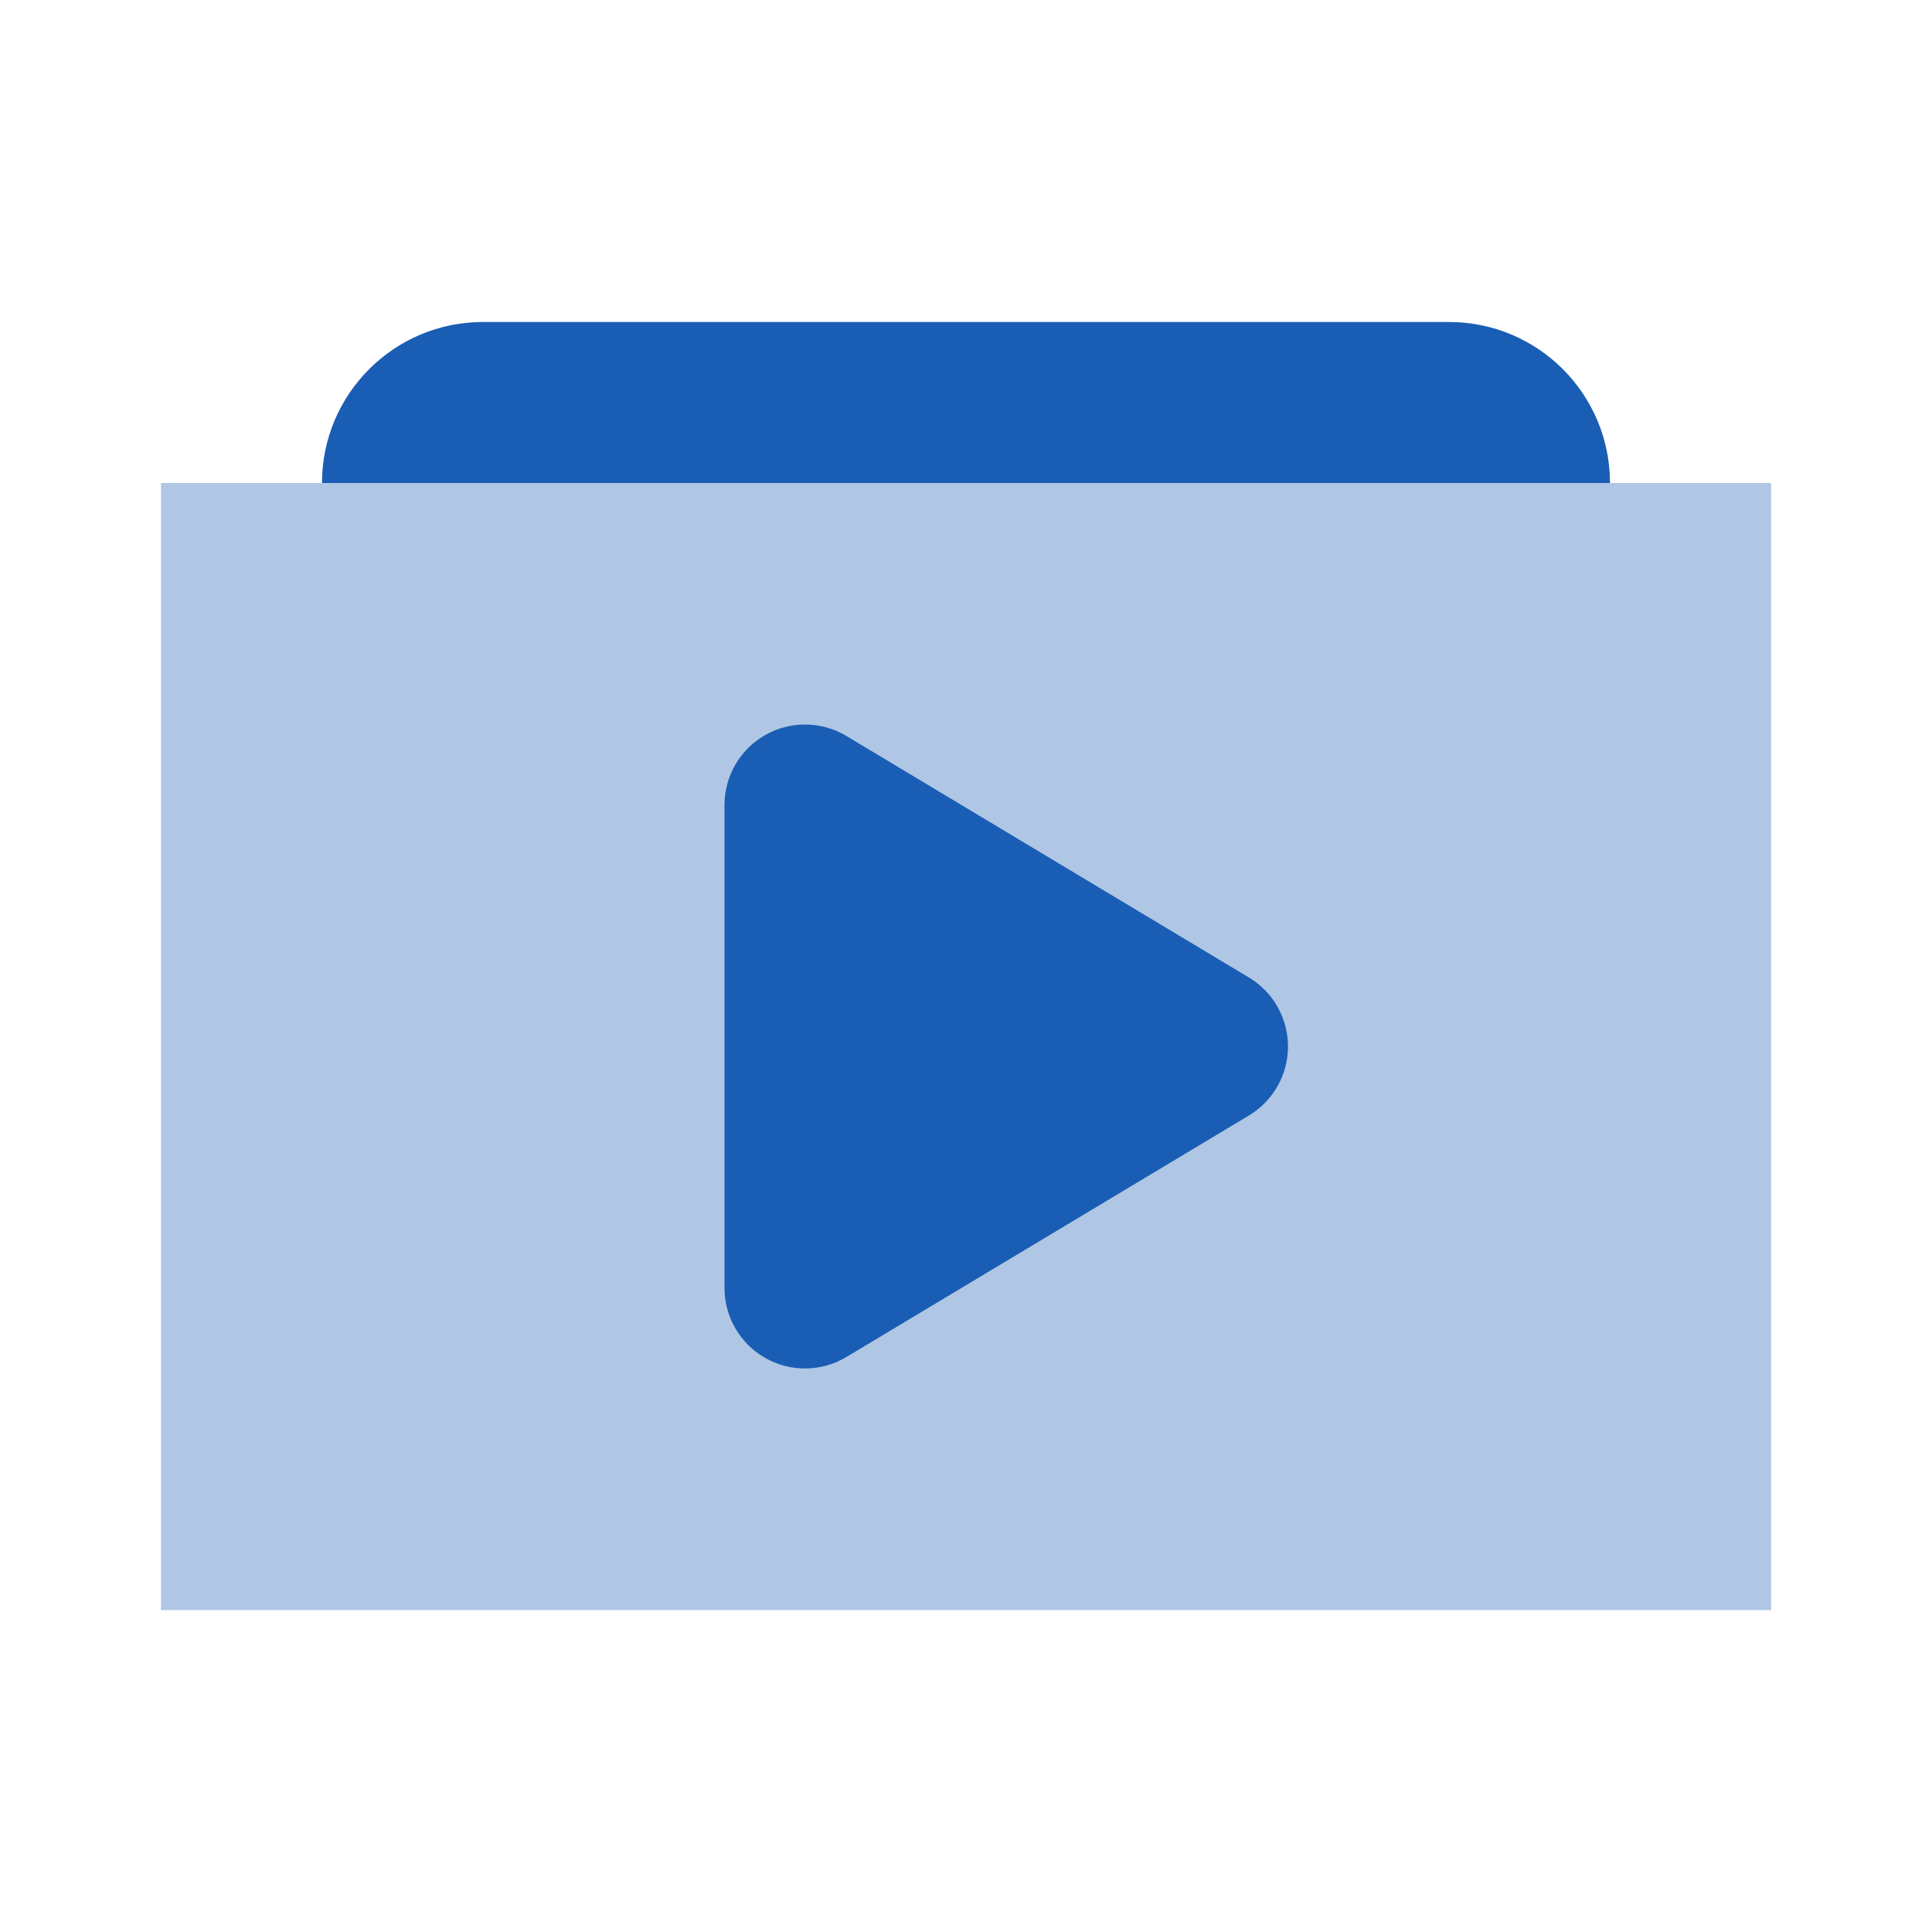 <svg xmlns="http://www.w3.org/2000/svg" x="0px" y="0px"
width="24" height="24"
viewBox="0 0 172 172"
style=" fill:#000000;"><g fill="none" fill-rule="nonzero" stroke="none" stroke-width="1" stroke-linecap="butt" stroke-linejoin="miter" stroke-miterlimit="10" stroke-dasharray="" stroke-dashoffset="0" font-family="none" font-weight="none" font-size="none" text-anchor="none" style="mix-blend-mode: normal"><path d="M0,172v-172h172v172z" fill="none"></path><g fill="#1a5db4"><rect x="2" y="6" transform="scale(7.167,7.167)" width="20" height="14" rx="2" ry="0" opacity="0.35"></rect><path d="M111.191,87.025l-35.833,-21.5c-2.214,-1.33 -4.972,-1.366 -7.219,-0.095c-2.248,1.272 -3.638,3.654 -3.638,6.236v43c0,2.582 1.39,4.965 3.638,6.236c2.248,1.272 5.006,1.235 7.219,-0.095l35.833,-21.5c2.155,-1.296 3.474,-3.627 3.474,-6.142c0,-2.515 -1.318,-4.846 -3.474,-6.142z"></path><path d="M43,28.667h86c7.916,0 14.333,6.417 14.333,14.333v0v0h-114.667v0v0c0,-7.916 6.417,-14.333 14.333,-14.333z"></path></g></g></svg>
